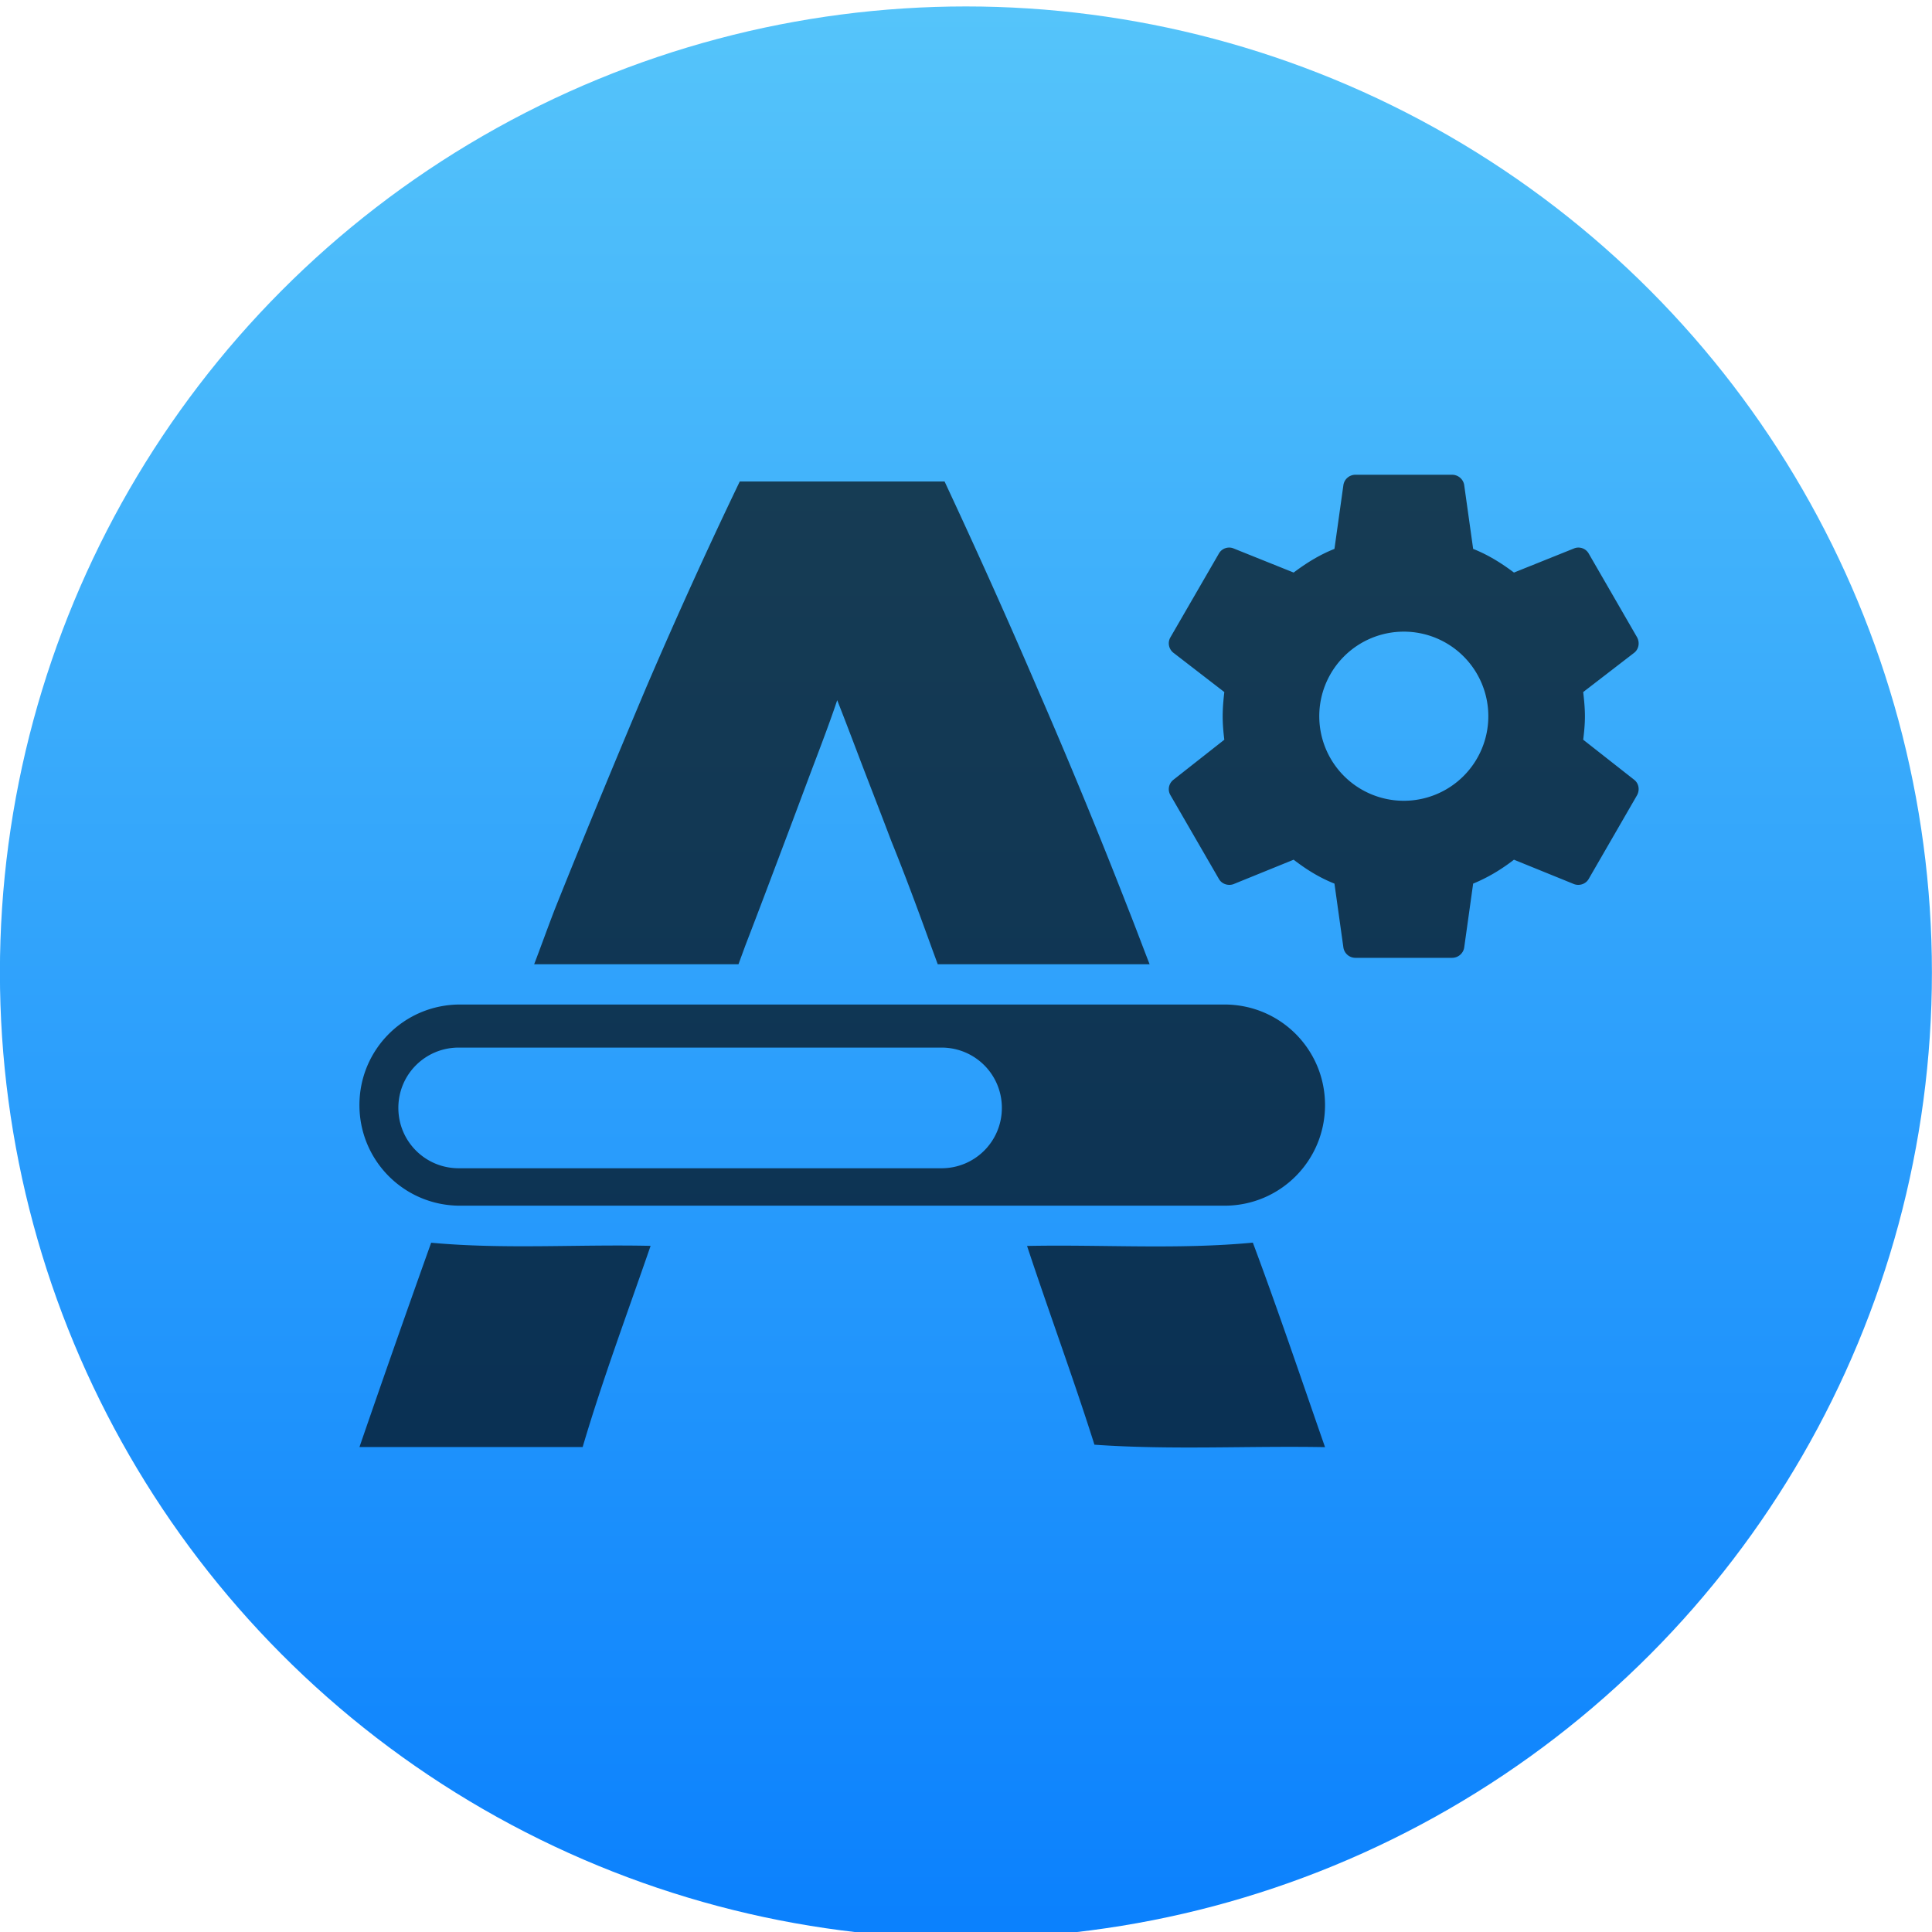 <svg height="48" width="48" xmlns="http://www.w3.org/2000/svg" xmlns:xlink="http://www.w3.org/1999/xlink"><linearGradient id="a" gradientUnits="userSpaceOnUse" x1="394.276" x2="394.276" y1="544.805" y2="498.955"><stop offset="0" stop-color="#3889e9"/><stop offset="1" stop-color="#5ea5fb"/></linearGradient><linearGradient id="b"><stop offset="0" stop-color="#0a80fd"/><stop offset="1" stop-color="#56c5fa"/></linearGradient><linearGradient id="c" gradientUnits="userSpaceOnUse" x1="409.581" x2="409.581" xlink:href="#b" y1="548.202" y2="499.404"/><g transform="translate(-384.571 -499.798)"><circle cx="395.913" cy="521.88" fill="url(#a)" r="0"/><circle cx="408.569" cy="523.958" fill="url(#c)" r="24"/><path d="m418.247 511.593c-.15 0-.275.108-.299.252l-.223 1.59c-.378.15-.702.354-1.014.588l-1.494-.6c-.132-.054-.293-.001-.365.131l-1.201 2.076c-.078.132-.042.295.072.385l1.266.977c-.024.204-.041.404-.041.602s.017.39.041.582l-1.266.996c-.114.09-.15.251-.072.383l1.201 2.076c.072.132.233.181.365.133l1.494-.607c.312.24.636.444 1.014.594l.223 1.592c.024.144.149.252.299.252h2.4c.15 0 .277-.108.301-.252l.223-1.592c.378-.156.702-.354 1.014-.594l1.494.607c.132.048.293-.001.365-.133l1.199-2.076c.072-.132.044-.293-.07-.383l-1.268-.996c.024-.192.043-.384.043-.582s-.019-.398-.043-.602l1.268-.977c.114-.09.142-.253.07-.385l-1.199-2.076c-.072-.132-.233-.185-.365-.131l-1.494.6c-.312-.234-.636-.438-1.014-.588l-.223-1.59c-.024-.144-.151-.252-.301-.252zm-15.297.168c-.799 1.662-1.573 3.367-2.326 5.121-.73 1.731-1.49 3.559-2.266 5.498-.171.441-.342.92-.516 1.375h5.076c.055-.151.118-.32.172-.469.365-.946.688-1.807.984-2.592.297-.785.553-1.478.781-2.078.228-.6.402-1.076.516-1.422.137.346.319.822.547 1.422.228.6.5 1.293.797 2.078.319.785.64 1.646.982 2.592.054.149.117.317.172.469h5.264c-.178-.455-.355-.933-.531-1.375-.755-1.939-1.513-3.767-2.266-5.498-.753-1.754-1.521-3.459-2.297-5.121zm16.498 3.73a2.1 2.1 0 0 1 2.1 2.102 2.1 2.1 0 0 1 -2.1 2.1 2.1 2.1 0 0 1 -2.1-2.1 2.1 2.1 0 0 1 2.1-2.102zm-23.447 9.264c-1.384 0-2.5 1.114-2.5 2.498s1.116 2.5 2.5 2.5h18.992c1.384 0 2.498-1.116 2.498-2.5s-1.114-2.498-2.498-2.498zm-.033 1.07h11.994c.831 0 1.5.667 1.5 1.498 0 .831-.669 1.5-1.5 1.5h-11.994c-.831 0-1.5-.669-1.5-1.5 0-.831.669-1.498 1.5-1.498zm19.729 4.846c-1.866.176-3.74.044-5.609.082.545 1.651 1.149 3.28 1.674 4.938 1.907.135 3.819.026 5.729.061-.591-1.695-1.164-3.398-1.793-5.08zm-20.414.002c-.603 1.689-1.198 3.38-1.781 5.076h5.545c.498-1.687 1.115-3.335 1.688-4.998-1.817-.041-3.638.09-5.451-.078z" fill-opacity=".667"/></g></svg>